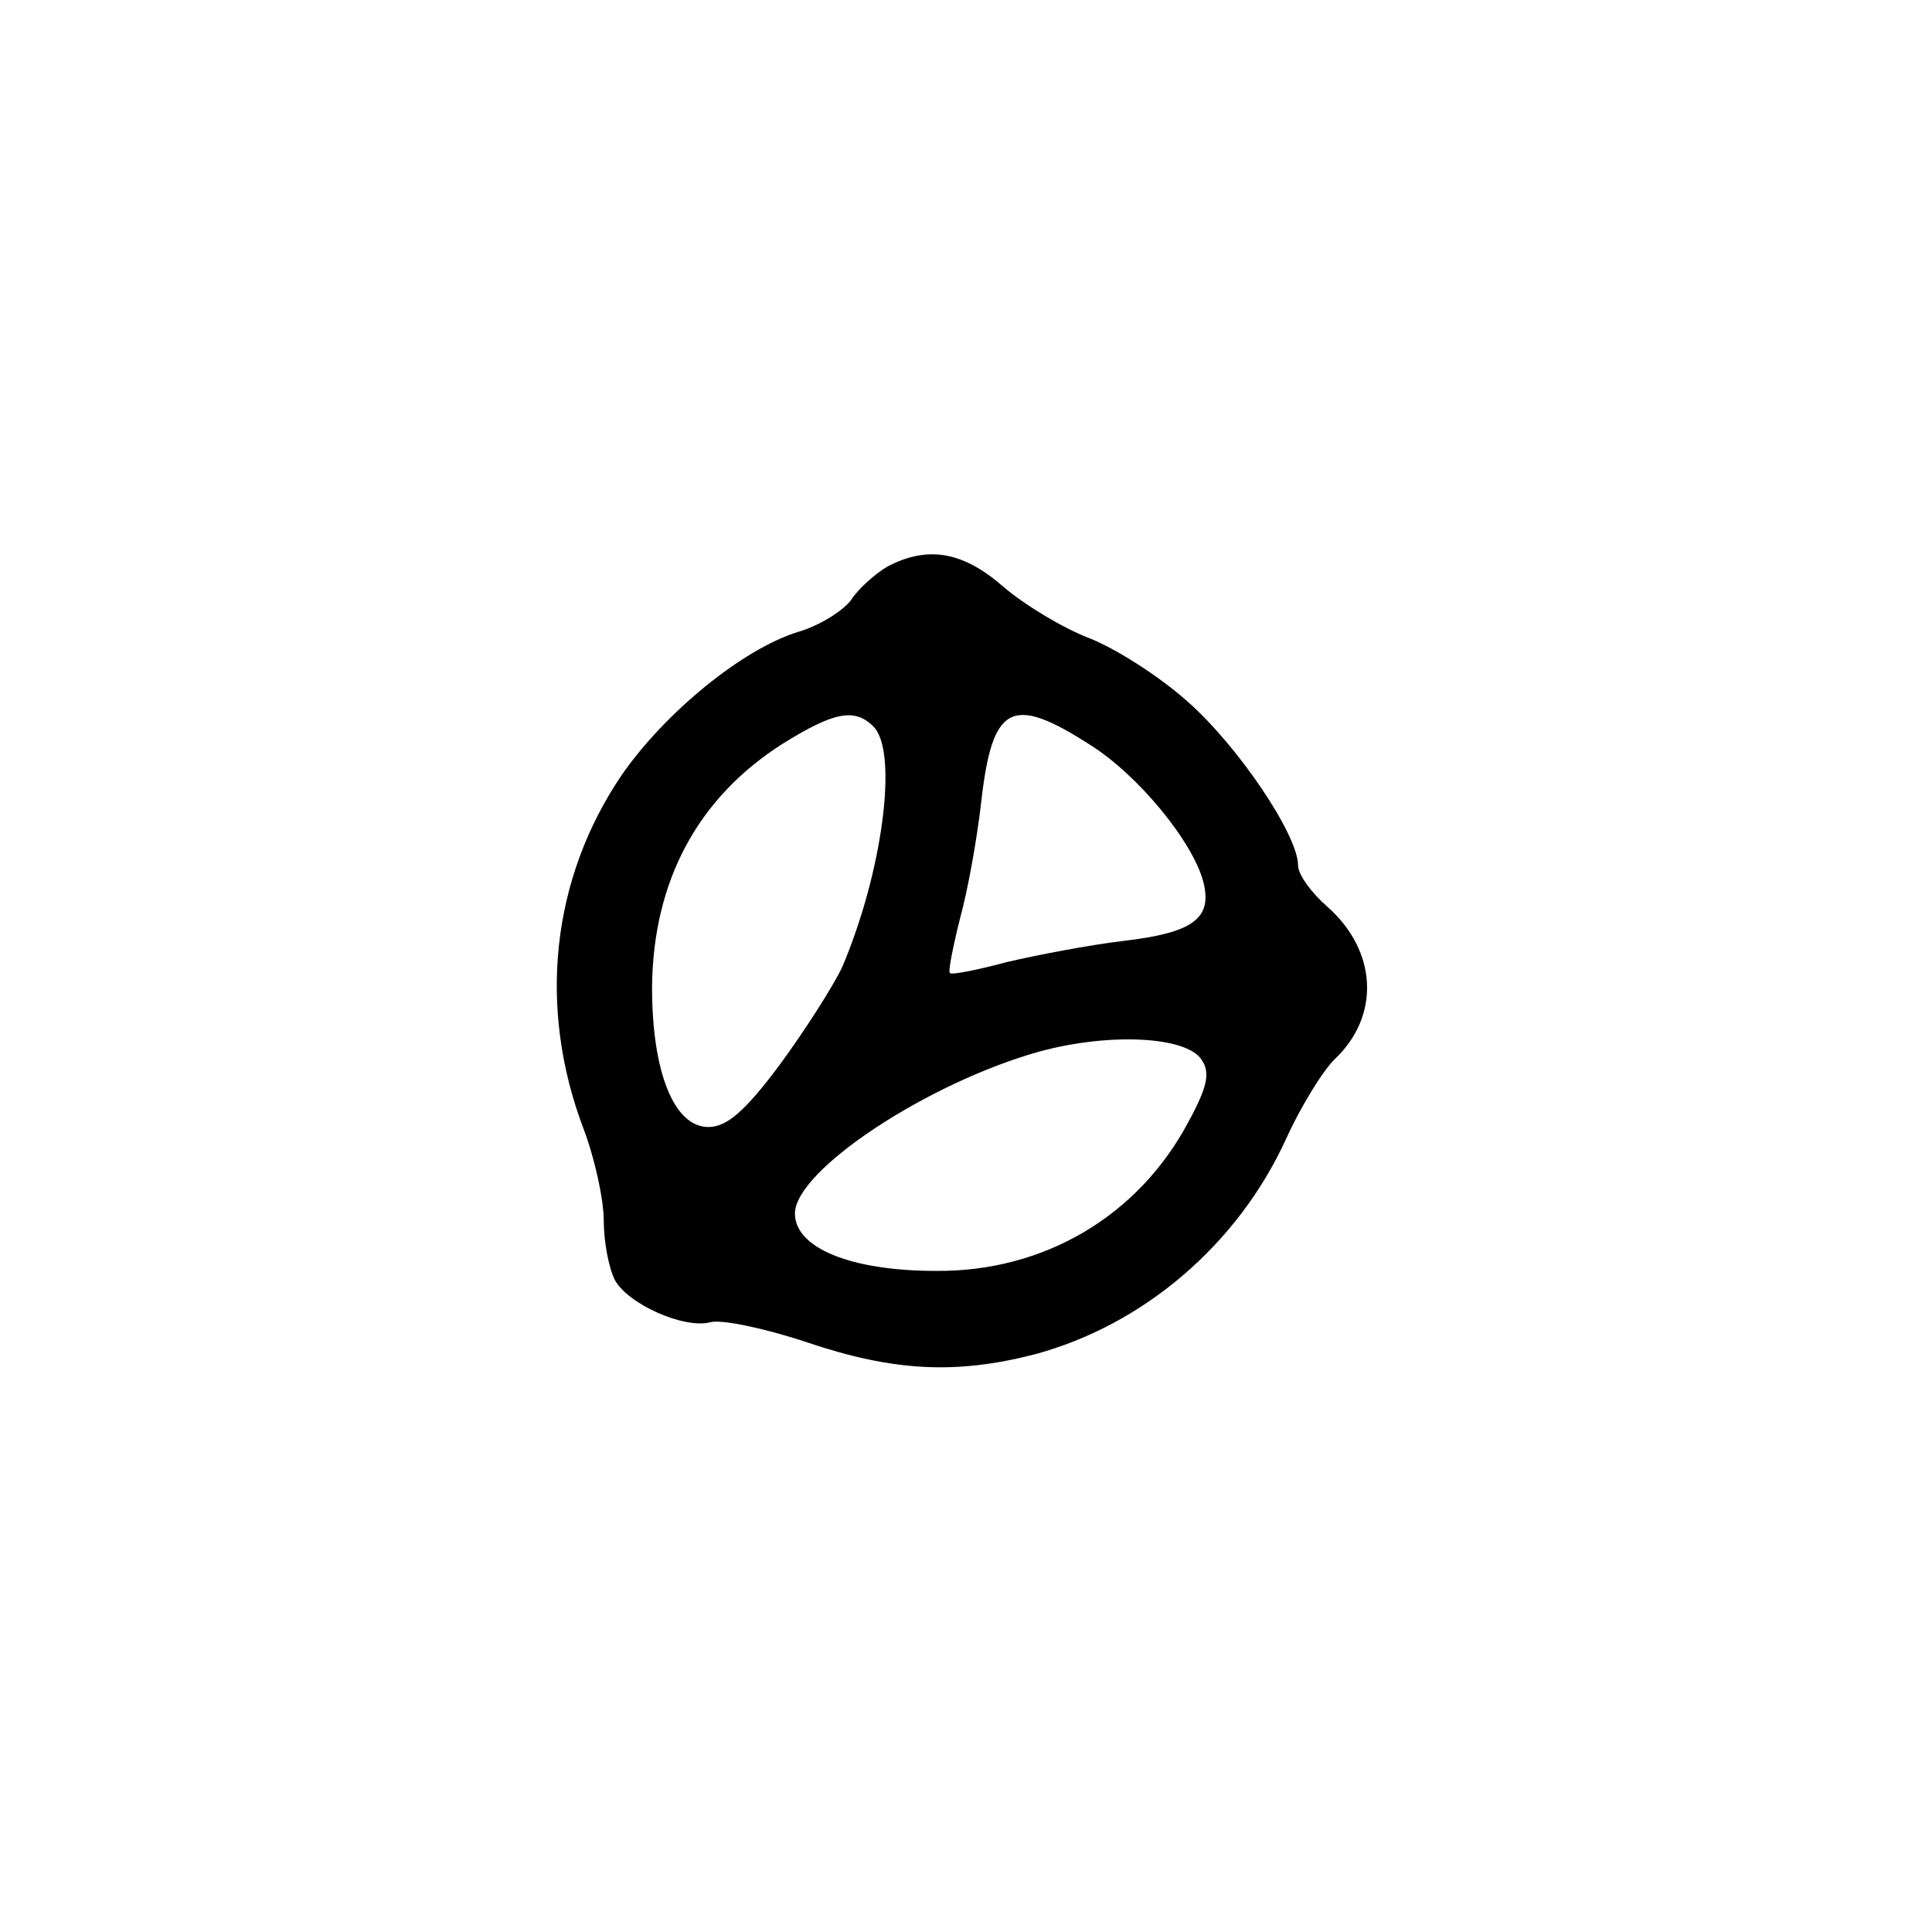 <?xml version="1.0" standalone="no"?>
<!DOCTYPE svg PUBLIC "-//W3C//DTD SVG 20010904//EN"
 "http://www.w3.org/TR/2001/REC-SVG-20010904/DTD/svg10.dtd">
<svg version="1.0" xmlns="http://www.w3.org/2000/svg"
 width="192pt" height="192pt" viewBox="0 0 192 192"
 preserveAspectRatio="xMidYMid meet">
<g transform="translate(0,192) scale(0.1,-0.1)"
fill="#000000" stroke="none">
811 c445 -92 729 -532 635 -987 -62 -301 -295 -546 -601 -630 -91 -26 -329
-26 -420 0 -291 80 -516 305 -596 596 -26 91 -26 329 0 420 120 433 542 692
982 601z"/>
<path d="M882 1357 c-12 -7 -29 -22 -36 -33 -8 -11 -32 -26 -53 -32 -55 -17
-132 -80 -175 -142 -70 -103 -84 -231 -38 -352 11 -29 20 -70 20 -91 0 -21 5
-47 11 -59 13 -24 69 -49 95 -42 11 3 54 -6 96 -20 86 -29 148 -32 226 -12
108 29 202 109 250 214 14 31 36 67 48 79 46 43 43 108 -7 152 -16 14 -29 32
-29 41 0 30 -59 118 -110 163 -28 25 -72 53 -98 63 -26 10 -64 33 -85 51 -40
35 -75 41 -115 20z m-14 -159 c25 -25 9 -145 -31 -239 -9 -19 -37 -63 -62 -97
-35 -47 -53 -62 -71 -62 -34 0 -56 54 -56 139 1 105 45 188 130 242 50 31 71
36 90 17z m215 -18 c48 -30 103 -97 113 -137 9 -36 -11 -50 -79 -58 -34 -4
-86 -14 -116 -21 -30 -8 -55 -13 -57 -11 -2 1 3 26 10 54 8 29 17 80 21 115
11 98 30 108 108 58z m111 -313 c9 -13 6 -27 -13 -62 -50 -94 -144 -149 -251
-148 -85 0 -140 23 -140 57 0 43 132 130 243 161 70 19 146 15 161 -8z"/>
</g>
</svg>
